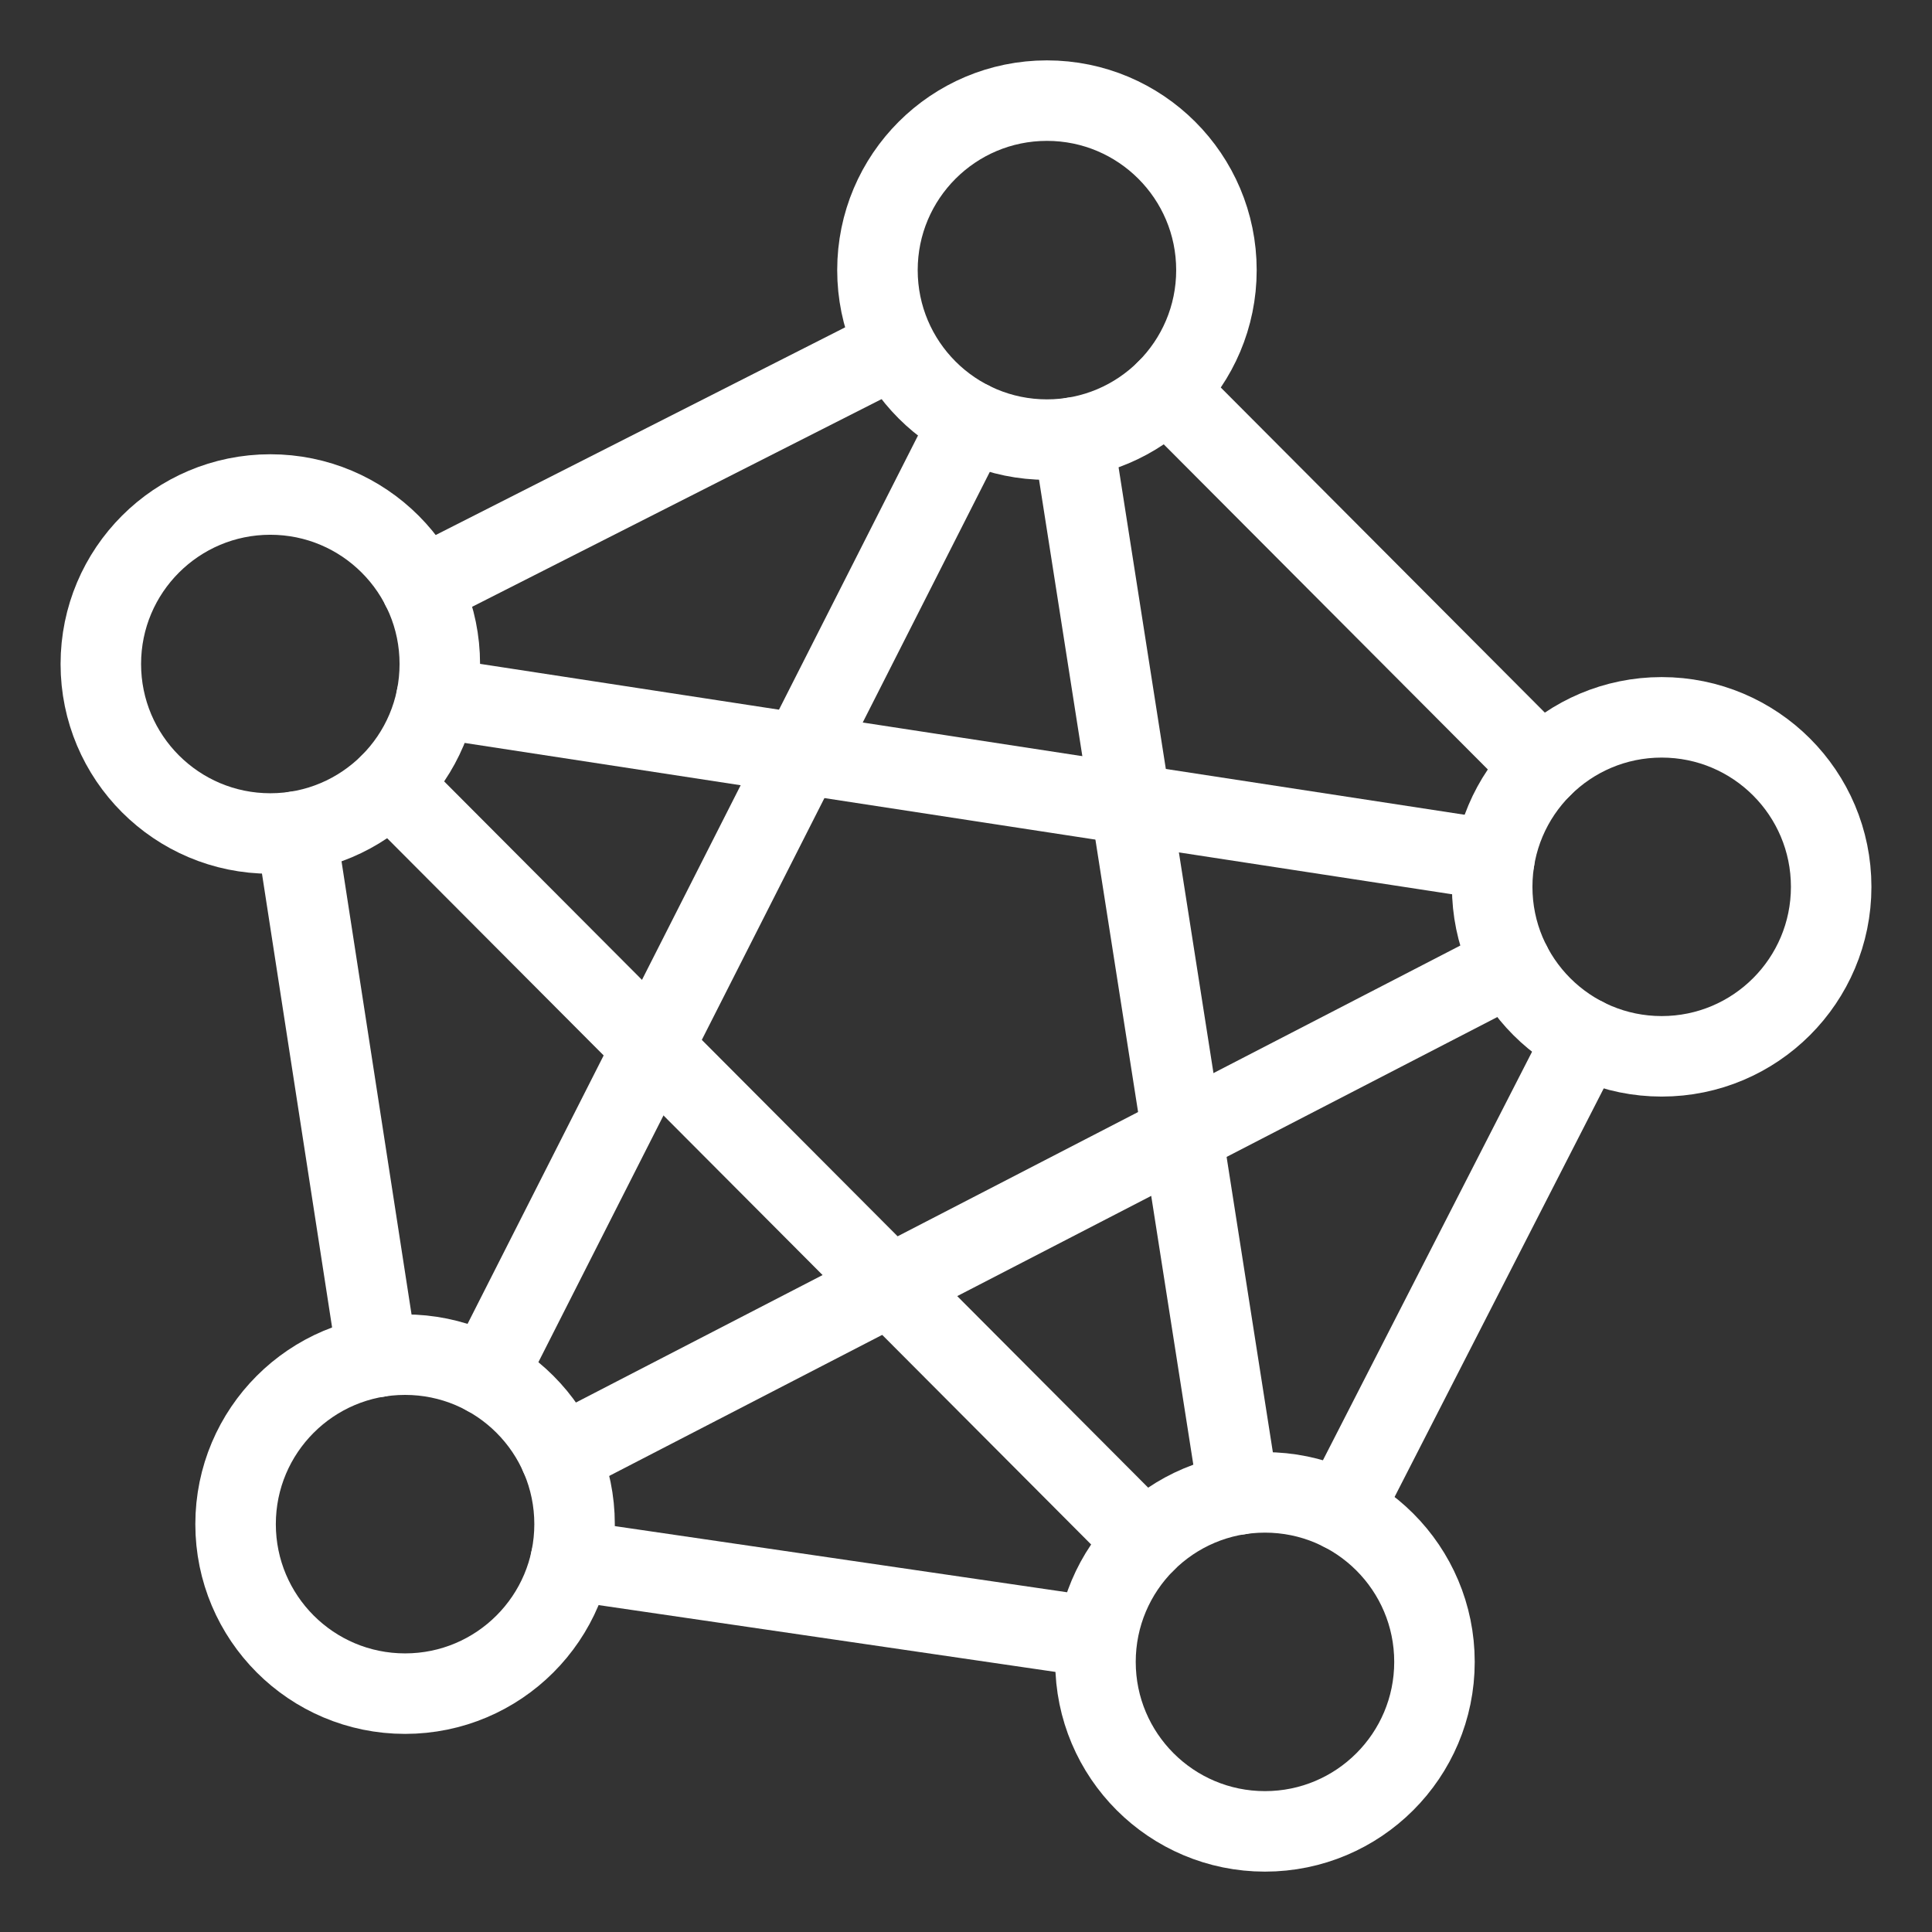 <?xml version="1.0" encoding="UTF-8"?><svg id="a" xmlns="http://www.w3.org/2000/svg" viewBox="0 0 48 48"><rect x="0" y="0" width="48" height="48" fill="#333333" stroke="none"/><defs><style>.b{stroke-width:2px;fill:none;stroke:#fff;stroke-linecap:round;stroke-linejoin:round;}</style></defs><circle class="b" cx="26.011" cy="6.711" r="4.211"/><circle class="b" cx="41.284" cy="22.033" r="4.211"/><circle class="b" cx="31.428" cy="41.289" r="4.211"/><circle class="b" cx="10.064" cy="37.867" r="4.211"/><circle class="b" cx="6.716" cy="16.497" r="4.211"/><line class="b" x1="24.107" y1="10.468" x2="12.087" y2="34.174"/><line class="b" x1="37.542" y1="23.966" x2="13.919" y2="36.172"/><line class="b" x1="30.776" y1="37.13" x2="26.663" y2="10.872"/><line class="b" x1="9.689" y1="19.48" x2="28.455" y2="38.306"/><line class="b" x1="37.125" y1="21.367" x2="10.843" y2="17.339"/><line class="b" x1="22.19" y1="8.649" x2="10.471" y2="14.593"/><line class="b" x1="9.376" y1="33.713" x2="7.359" y2="20.66"/><line class="b" x1="27.216" y1="40.673" x2="14.179" y2="38.766"/><line class="b" x1="39.365" y1="25.782" x2="33.346" y2="37.54"/><line class="b" x1="28.984" y1="9.694" x2="38.311" y2="19.051"/></svg>